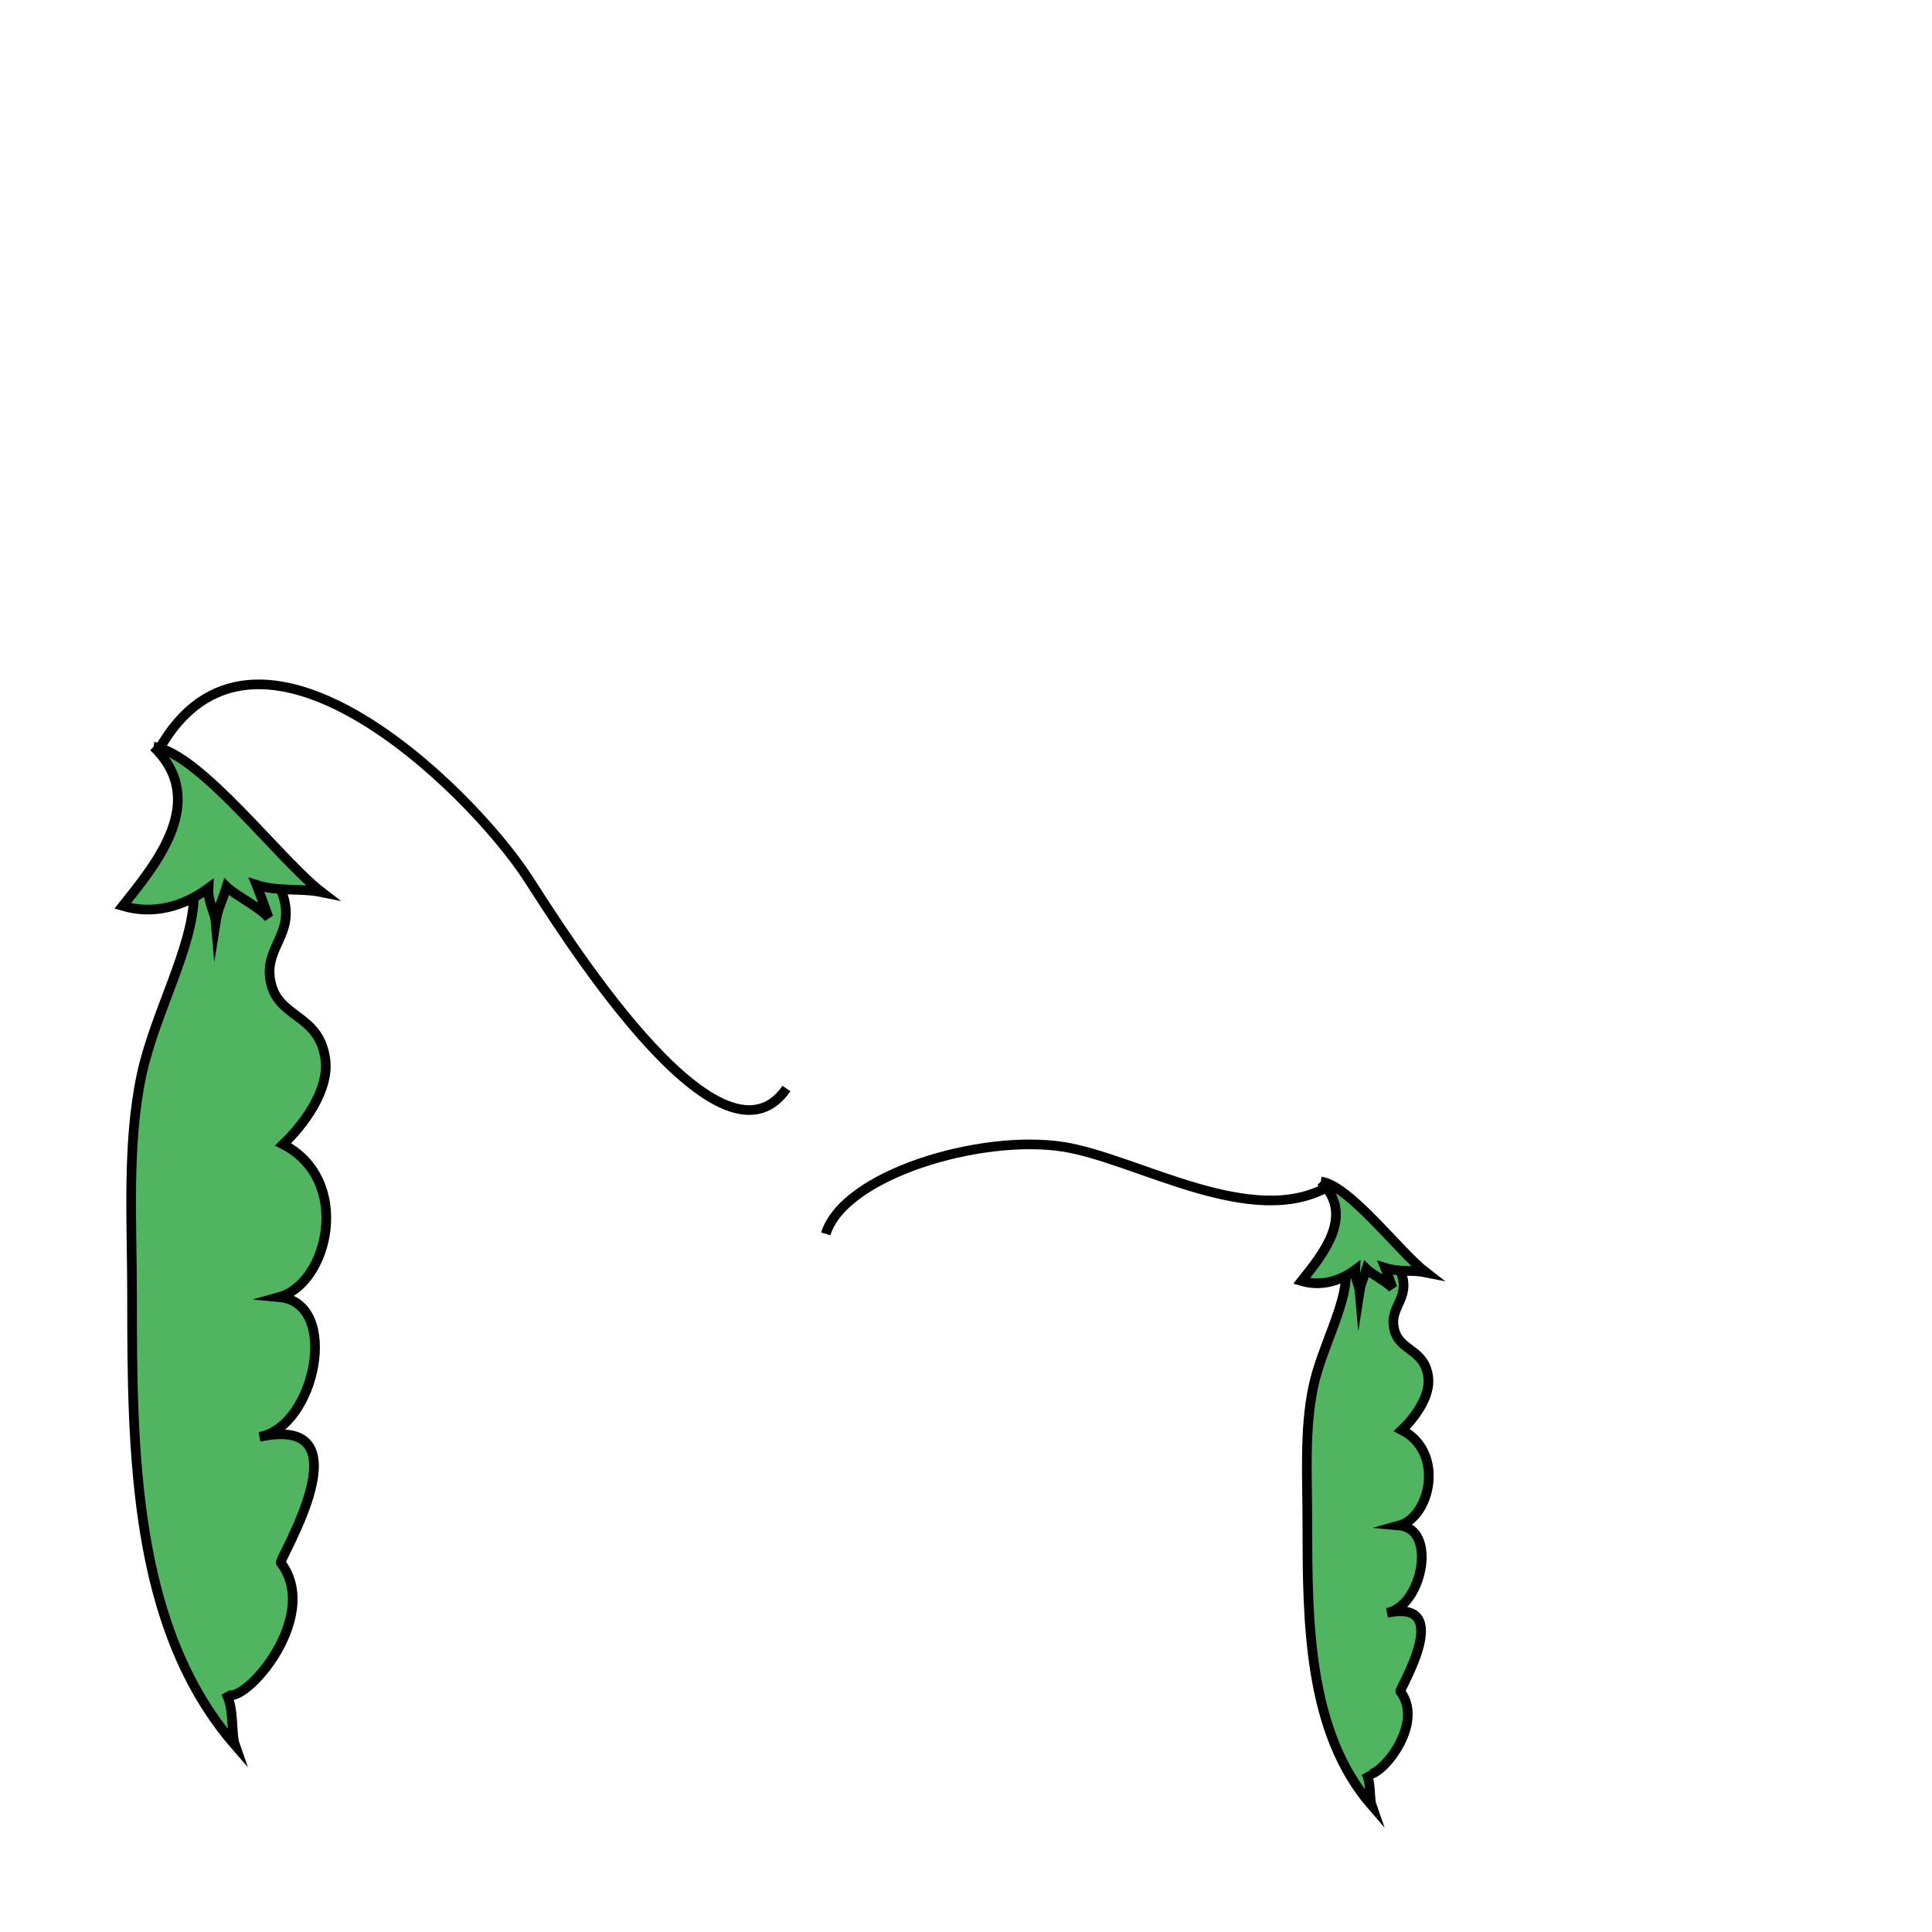 <?xml version="1.0" encoding="utf-8"?>
<!-- Generator: Adobe Illustrator 16.0.0, SVG Export Plug-In . SVG Version: 6.00 Build 0)  -->
<!DOCTYPE svg PUBLIC "-//W3C//DTD SVG 1.1//EN" "http://www.w3.org/Graphics/SVG/1.1/DTD/svg11.dtd">
<svg version="1.1" id="Layer_1" xmlns="http://www.w3.org/2000/svg" xmlns:xlink="http://www.w3.org/1999/xlink" x="0px" y="0px"
	 width="200px" height="200px" viewBox="0 0 200 200" enable-background="new 0 0 200 200" xml:space="preserve">
<g>
	<g>
		<path fill="none" stroke="#000000" stroke-miterlimit="10" d="M81.413,112.683c-7.007,10.115-23.745-17.158-26.809-21.842
			c-6.036-9.227-28.317-31.05-38.192-13.158"/>
		<path fill="none" stroke="#000000" stroke-miterlimit="10" d="M85.485,127.731c1.866-6.121,15.947-10.339,24.527-9.023
			c7.635,1.171,19.672,8.764,27.67,4.023"/>
		<g>
			<path fill="#50B461" stroke="#000000" stroke-miterlimit="10" d="M139.34,131.933c-0.023,3.322-2.541,7.627-3.389,11.627
				c-0.947,4.473-0.611,9.482-0.611,14.264c0,10.207,0.08,21.492,6.662,29.082c-0.27-0.77-0.023-2.355-0.605-3.41
				c0.734,1.332,6.365-4.742,3.564-8.395c-0.146-0.191,5.748-9.664-1.367-8.141c3.602-0.631,5.27-8.674,1.27-9.041
				c3.186-0.877,4.752-7.568,0.252-9.885c1.318-1.256,3.002-3.498,2.732-5.504c-0.404-3.01-3.109-2.594-3.557-5.1
				c-0.436-2.422,2.055-3.115,0.477-6.346c-1.057-2.162-4.035-4.334-6.363-3.463c0.293,2.051,0.182,4.273-1.064,4.311"/>
			<path fill="#50B461" stroke="#000000" stroke-miterlimit="10" d="M136.734,122.31c3.582,3.488,0.203,7.529-1.998,10.301
				c1.955,0.578,3.908,0.055,5.551-1.154c-0.047,0.912,0.408,1.553,0.463,2.188c0.137-0.879,0.461-1.443,0.707-2.268
				c0.543,0.527,2.227,1.369,2.73,2.018c-0.039-0.066-0.594-1.67-0.787-2.145c1.492,0.465,2.811,0.189,4.209,0.473
				C144.906,129.649,139.721,122.71,136.734,122.31"/>
		</g>
	</g>
	<g>
		<path fill="#50B461" stroke="#000000" stroke-miterlimit="10" d="M20.071,92.7c-0.038,5.314-4.066,12.203-5.422,18.602
			c-1.518,7.156-0.979,15.172-0.979,22.822c0,16.331,0.127,34.387,10.658,46.527c-0.432-1.23-0.038-3.769-0.969-5.453
			c1.176,2.129,10.184-7.587,5.703-13.431c-0.234-0.307,9.196-15.463-2.188-13.025c5.764-1.009,8.431-13.878,2.032-14.466
			c5.097-1.402,7.602-12.109,0.403-15.813c2.109-2.011,4.803-5.599,4.372-8.808c-0.647-4.814-4.976-4.15-5.692-8.158
			c-0.695-3.877,3.287-4.986,0.763-10.153c-1.69-3.461-6.456-6.936-10.18-5.542c0.467,3.283,0.29,6.838-1.703,6.898"/>
		<path fill="#50B461" stroke="#000000" stroke-miterlimit="10" d="M15.902,77.302c5.729,5.581,0.323,12.047-3.198,16.481
			c3.128,0.925,6.253,0.089,8.881-1.847c-0.075,1.459,0.653,2.484,0.74,3.501c0.219-1.407,0.738-2.311,1.133-3.63
			c0.867,0.844,3.562,2.191,4.367,3.229c-0.061-0.106-0.949-2.672-1.259-3.432c2.388,0.744,4.497,0.304,6.734,0.757
			C28.975,89.046,20.678,77.942,15.902,77.302"/>
	</g>
</g>
</svg>
